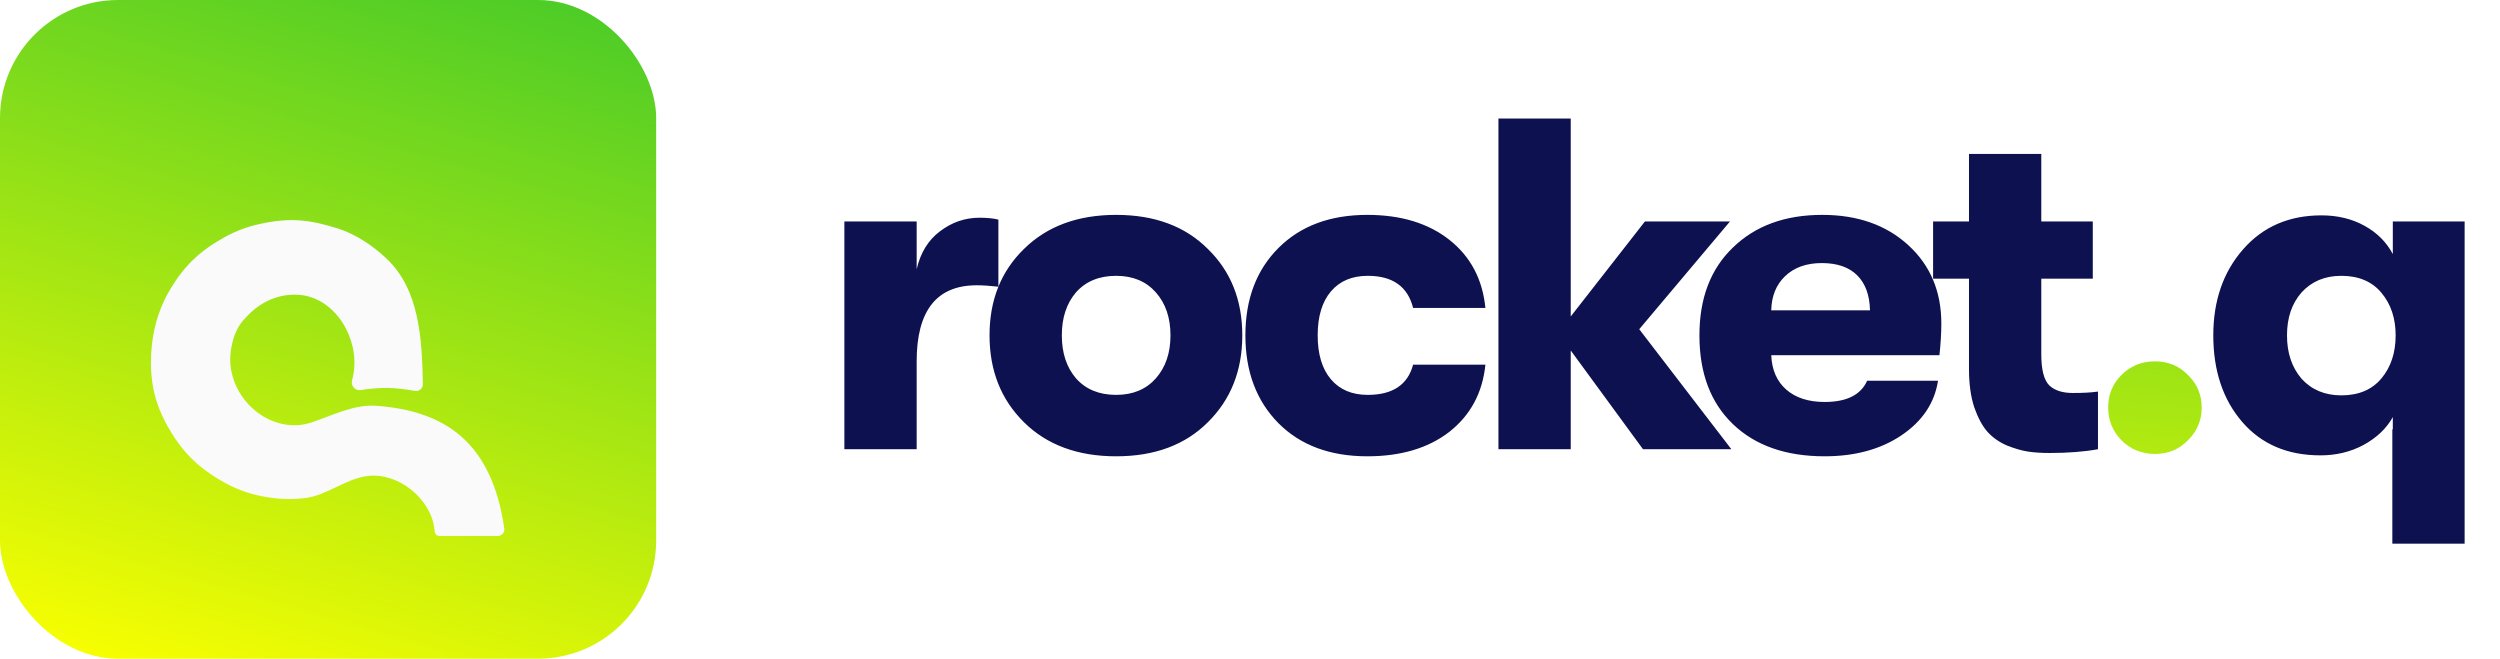 <svg width="167" height="44" viewBox="0 0 167 44" fill="none" xmlns="http://www.w3.org/2000/svg">
<path d="M56.404 30.008V14.796H61.233V17.984C61.485 16.89 62.001 16.048 62.779 15.459C63.578 14.849 64.462 14.544 65.43 14.544C65.935 14.544 66.356 14.586 66.692 14.67V19.151C66.124 19.088 65.64 19.057 65.24 19.057C62.569 19.057 61.233 20.75 61.233 24.138V30.008H56.404ZM80.681 28.209C79.167 29.724 77.126 30.481 74.559 30.481C71.992 30.481 69.941 29.724 68.405 28.209C66.869 26.694 66.101 24.758 66.101 22.402C66.101 20.046 66.869 18.12 68.405 16.627C69.941 15.112 71.992 14.354 74.559 14.354C77.126 14.354 79.167 15.112 80.681 16.627C82.217 18.12 82.985 20.046 82.985 22.402C82.985 24.758 82.217 26.694 80.681 28.209ZM74.559 26.378C75.674 26.378 76.558 26.01 77.21 25.274C77.862 24.538 78.188 23.58 78.188 22.402C78.188 21.224 77.862 20.267 77.21 19.53C76.558 18.794 75.674 18.425 74.559 18.425C73.423 18.425 72.529 18.794 71.877 19.53C71.245 20.267 70.93 21.224 70.93 22.402C70.93 23.58 71.245 24.538 71.877 25.274C72.529 26.01 73.423 26.378 74.559 26.378ZM91.335 30.481C88.852 30.481 86.874 29.745 85.402 28.272C83.929 26.778 83.192 24.822 83.192 22.402C83.192 19.982 83.929 18.036 85.402 16.564C86.874 15.091 88.852 14.354 91.335 14.354C93.586 14.354 95.416 14.912 96.826 16.027C98.236 17.142 99.035 18.657 99.225 20.572H94.396C94.038 19.141 93.028 18.425 91.366 18.425C90.314 18.425 89.494 18.773 88.905 19.467C88.316 20.161 88.021 21.14 88.021 22.402C88.021 23.664 88.316 24.643 88.905 25.337C89.494 26.031 90.314 26.378 91.366 26.378C93.028 26.378 94.038 25.705 94.396 24.359H99.225C99.035 26.231 98.236 27.725 96.826 28.84C95.416 29.934 93.586 30.481 91.335 30.481ZM115.655 30.008H109.753L104.925 23.412V30.008H100.096V7.916H104.925V21.14L109.879 14.796H115.56L109.501 21.992L115.655 30.008ZM129.681 21.613C129.681 22.244 129.639 22.949 129.554 23.727H118.319C118.361 24.716 118.698 25.484 119.329 26.031C119.96 26.578 120.813 26.852 121.886 26.852C123.358 26.852 124.305 26.378 124.726 25.432H129.46C129.228 26.925 128.408 28.146 126.998 29.093C125.61 30.018 123.905 30.481 121.886 30.481C119.298 30.481 117.257 29.766 115.763 28.335C114.269 26.904 113.522 24.927 113.522 22.402C113.522 19.919 114.269 17.963 115.763 16.532C117.257 15.08 119.245 14.354 121.728 14.354C124.084 14.354 125.999 15.028 127.472 16.374C128.944 17.721 129.681 19.467 129.681 21.613ZM118.319 20.729H124.915C124.894 19.719 124.61 18.941 124.063 18.394C123.516 17.847 122.727 17.573 121.696 17.573C120.665 17.573 119.845 17.868 119.235 18.457C118.646 19.025 118.34 19.783 118.319 20.729ZM138.472 26.252C139.145 26.252 139.703 26.221 140.145 26.157V30.008C139.219 30.176 138.146 30.26 136.926 30.26C136.379 30.26 135.895 30.229 135.474 30.166C135.053 30.102 134.58 29.966 134.054 29.755C133.528 29.524 133.097 29.219 132.76 28.84C132.423 28.461 132.129 27.914 131.876 27.199C131.645 26.484 131.529 25.642 131.529 24.674V18.615H129.131V14.796H131.529V10.283H136.358V14.796H139.798V18.615H136.358V23.664C136.358 24.695 136.536 25.39 136.894 25.747C137.252 26.084 137.778 26.252 138.472 26.252ZM159.84 14.796H164.637V36.319H159.808V28.682H159.84V27.862C159.419 28.619 158.767 29.24 157.883 29.724C157.021 30.186 156.063 30.418 155.011 30.418C152.802 30.418 151.056 29.671 149.773 28.177C148.489 26.683 147.848 24.758 147.848 22.402C147.848 20.088 148.51 18.173 149.836 16.658C151.161 15.143 152.908 14.386 155.075 14.386C156.148 14.386 157.105 14.617 157.946 15.08C158.788 15.543 159.419 16.174 159.84 16.974V14.796ZM156.4 26.41C157.557 26.41 158.451 26.031 159.083 25.274C159.714 24.516 160.029 23.559 160.029 22.402C160.029 21.266 159.714 20.319 159.083 19.562C158.451 18.804 157.557 18.425 156.4 18.425C155.306 18.425 154.422 18.794 153.749 19.53C153.097 20.267 152.771 21.224 152.771 22.402C152.771 23.58 153.097 24.548 153.749 25.305C154.422 26.042 155.306 26.41 156.4 26.41Z" fill="#0D114F"/>
<path d="M146.158 29.408C145.569 30.018 144.833 30.323 143.949 30.323C143.066 30.323 142.319 30.018 141.709 29.408C141.12 28.798 140.825 28.072 140.825 27.23C140.825 26.368 141.12 25.642 141.709 25.053C142.319 24.443 143.066 24.138 143.949 24.138C144.833 24.138 145.569 24.443 146.158 25.053C146.769 25.642 147.074 26.368 147.074 27.23C147.074 28.072 146.769 28.798 146.158 29.408Z" fill="url(#paint0_linear)"/>
<rect width="43.832" height="44" rx="7.89" fill="url(#paint1_linear)"/>
<g filter="url(#filter0_di)">
<path d="M33.258 32.537H29.349C29.186 32.537 29.051 32.409 29.036 32.246C29.032 32.192 29.026 32.139 29.021 32.087C28.795 30.045 26.6 28.284 24.56 28.533C23.069 28.714 21.834 29.844 20.342 30.012C19.339 30.126 18.463 30.074 17.463 29.878C16.582 29.705 15.732 29.387 14.95 28.946C13.109 27.908 12.122 26.839 11.206 25.227C10.68 24.301 10.305 23.288 10.167 22.232C10.051 21.343 10.059 20.562 10.156 19.699C10.302 18.404 10.716 17.143 11.39 16.027C12.346 14.448 13.377 13.467 15.059 12.549C15.772 12.16 16.54 11.876 17.333 11.701C19.334 11.26 20.63 11.39 22.576 12.002C23.661 12.343 24.839 13.075 25.84 14.03C28.027 16.114 28.191 19.385 28.247 22.405C28.252 22.686 27.994 22.9 27.718 22.849C26.368 22.605 25.397 22.585 24.07 22.797C23.714 22.854 23.421 22.486 23.517 22.139C23.561 21.979 23.595 21.822 23.62 21.668C23.999 19.336 22.417 16.677 20.066 16.44C18.726 16.305 17.397 16.853 16.414 17.955C15.826 18.511 15.502 19.385 15.402 20.315C15.143 22.708 17.093 25.024 19.496 25.14C19.953 25.162 20.395 25.095 20.846 24.942C22.276 24.458 23.668 23.731 25.173 23.845C29.685 24.188 32.854 26.233 33.687 32.046C33.724 32.306 33.521 32.537 33.258 32.537Z" fill="#FAFAFA"/>
</g>
<defs>
<filter id="filter0_di" x="8.449" y="11.44" width="26.875" height="24.362" filterUnits="userSpaceOnUse" color-interpolation-filters="sRGB">
<feFlood flood-opacity="0" result="BackgroundImageFix"/>
<feColorMatrix in="SourceAlpha" type="matrix" values="0 0 0 0 0 0 0 0 0 0 0 0 0 0 0 0 0 0 127 0" result="hardAlpha"/>
<feOffset dy="1.632"/>
<feGaussianBlur stdDeviation="0.816"/>
<feColorMatrix type="matrix" values="0 0 0 0 0 0 0 0 0 0 0 0 0 0 0 0 0 0 0.07 0"/>
<feBlend mode="normal" in2="BackgroundImageFix" result="effect1_dropShadow"/>
<feBlend mode="normal" in="SourceGraphic" in2="effect1_dropShadow" result="shape"/>
<feColorMatrix in="SourceAlpha" type="matrix" values="0 0 0 0 0 0 0 0 0 0 0 0 0 0 0 0 0 0 127 0" result="hardAlpha"/>
<feOffset dy="1.632"/>
<feGaussianBlur stdDeviation="1.02"/>
<feComposite in2="hardAlpha" operator="arithmetic" k2="-1" k3="1"/>
<feColorMatrix type="matrix" values="0 0 0 0 0.22 0 0 0 0 0.533 0 0 0 0 1 0 0 0 0.13 0"/>
<feBlend mode="normal" in2="shape" result="effect2_innerShadow"/>
</filter>
<linearGradient id="paint0_linear" x1="189.169" y1="-59.255" x2="177.482" y2="54.332" gradientUnits="userSpaceOnUse">
<stop stop-color="#36BB2B"/>
<stop offset="0.516" stop-color="#38C62C"/>
<stop offset="1" stop-color="#FAFF00"/>
</linearGradient>
<linearGradient id="paint1_linear" x1="52.463" y1="-66.562" x2="19.38" y2="48.657" gradientUnits="userSpaceOnUse">
<stop stop-color="#36BB2B"/>
<stop offset="0.516" stop-color="#38C62C"/>
<stop offset="1" stop-color="#FAFF00"/>
</linearGradient>
</defs>
</svg>
